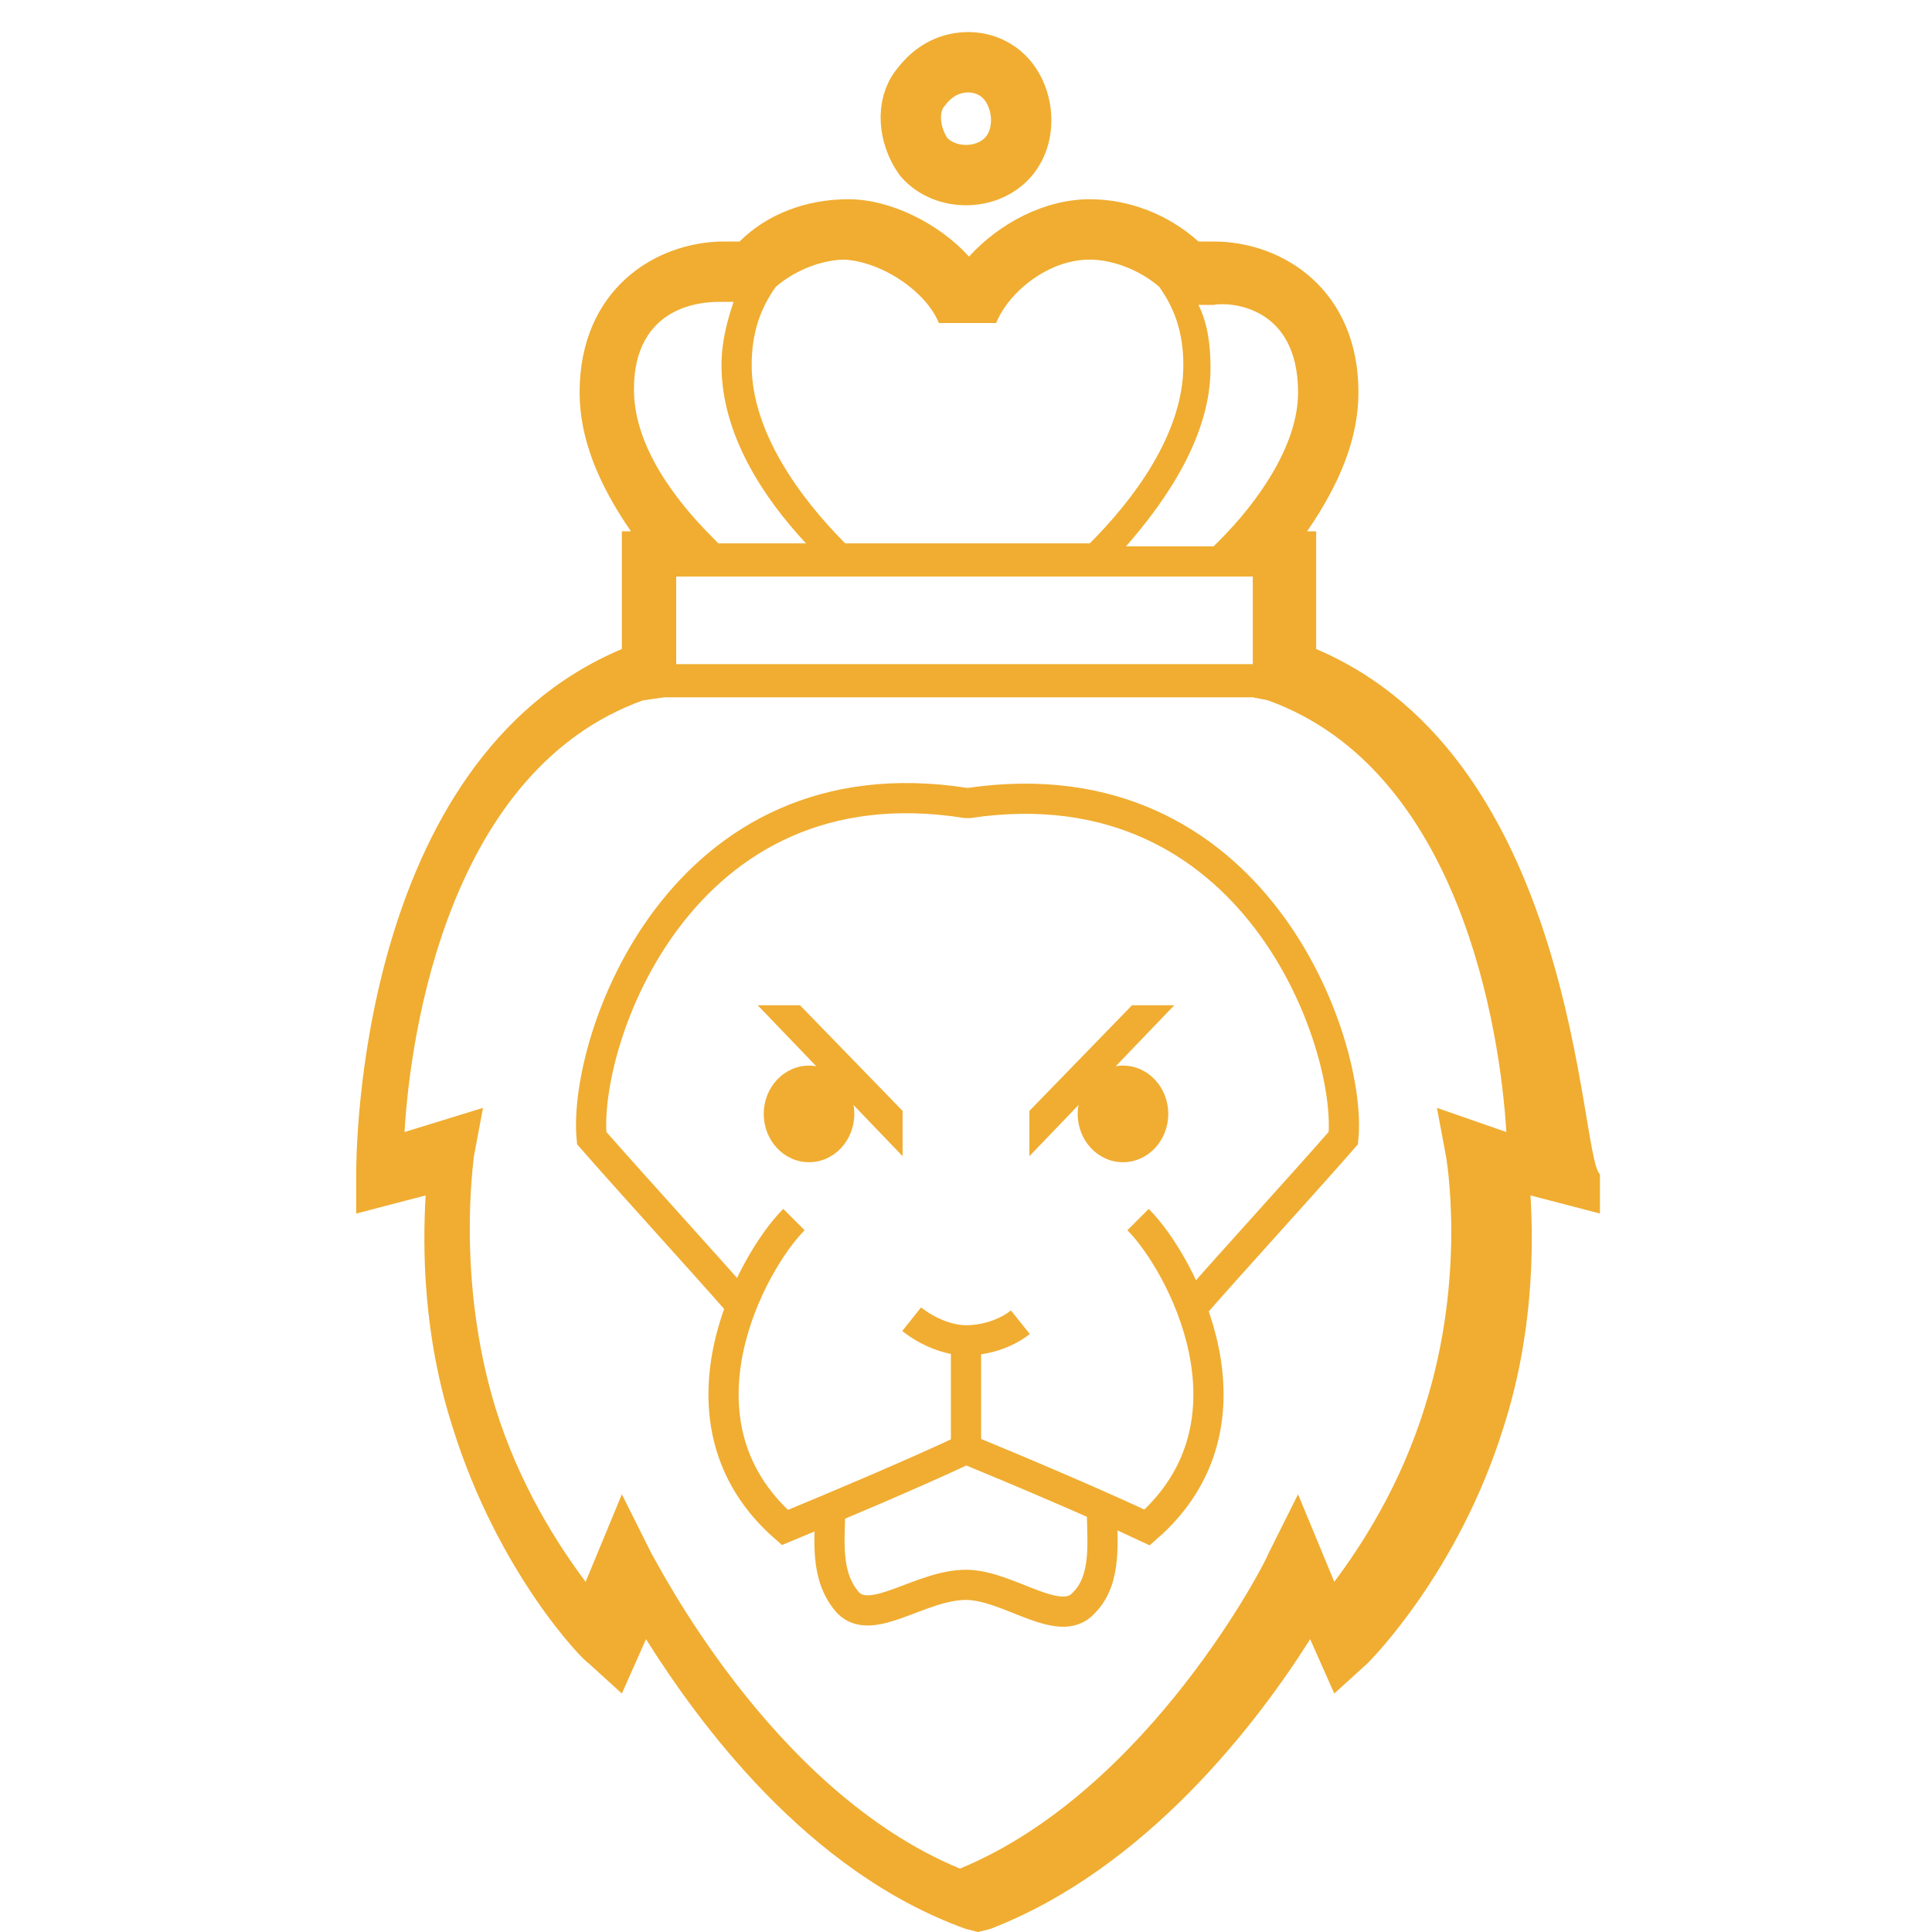 <?xml version="1.0" encoding="utf-8"?>
<!-- Generator: Adobe Illustrator 19.0.0, SVG Export Plug-In . SVG Version: 6.00 Build 0)  -->
<svg version="1.1" id="Слой_1" xmlns="http://www.w3.org/2000/svg" xmlns:xlink="http://www.w3.org/1999/xlink" x="0px" y="0px"
	 viewBox="-79 81 64 64" enable-background="new -79 81 64 64" xml:space="preserve">
<g id="XMLID_1_">
	<rect id="XMLID_3942_" x="-79" y="81" fill="none" width="64" height="64"/>
	<g id="XMLID_20_">
		<path id="XMLID_21_" fill="none" stroke="#F0AD31" stroke-width="2" stroke-miterlimit="10" d="M-48.4,86.2c0.7,0.8,2.1,0.8,2.8,0
			c0.7-0.8,0.5-2.2-0.3-2.8c-0.4-0.3-0.9-0.4-1.4-0.3c-0.5,0.1-0.9,0.4-1.2,0.8C-49,84.5-48.9,85.5-48.4,86.2z"/>
		<ellipse id="XMLID_22_" fill="#F0AD31" cx="-52.2" cy="117.9" rx="1.5" ry="1.6"/>
		<path id="XMLID_23_" fill="none" stroke="#F0AD31" stroke-miterlimit="10" d="M-48.8,124.7c0.5,0.4,1.2,0.7,1.8,0.7
			s1.3-0.2,1.8-0.6"/>
		<path id="XMLID_24_" fill="none" stroke="#F0AD31" stroke-miterlimit="10" d="M-41.3,121.4c1.4,1.4,4.3,6.7,0.3,10.2
			c-1.7-0.8-4.3-1.9-6-2.6c-1.7,0.8-4.3,1.9-6,2.6c-4-3.5-1.1-8.8,0.3-10.2"/>
		<path id="XMLID_25_" fill="none" stroke="#F0AD31" stroke-miterlimit="10" d="M-39.5,124.3c1.4-1.6,3.6-4,5-5.6
			c0.3-3.1-2.9-12.5-12.4-11.1H-47c-9.5-1.5-12.7,7.9-12.4,11.1c1.4,1.6,3.6,4,5,5.6"/>
		<path id="XMLID_26_" fill="none" stroke="#F0AD31" stroke-miterlimit="10" d="M-42.5,130.9c0,1.1,0.2,2.4-0.6,3.2
			c-0.8,0.9-2.5-0.6-3.9-0.6c-1.5,0-3.1,1.4-3.9,0.6c-0.8-0.9-0.6-2.1-0.6-3.2"/>
		<line id="XMLID_27_" fill="none" stroke="#F0AD31" stroke-miterlimit="10" x1="-47" y1="128.9" x2="-47" y2="125.4"/>
		<polygon id="XMLID_3923_" fill="#F0AD31" points="-49.1,119.3 -53.9,114.3 -52.5,114.3 -49.1,117.8 		"/>
		<ellipse id="XMLID_28_" fill="#F0AD31" cx="-41.8" cy="117.9" rx="1.5" ry="1.6"/>
		<polygon id="XMLID_3921_" fill="#F0AD31" points="-44.9,119.3 -40.1,114.3 -41.5,114.3 -44.9,117.8 		"/>
		<path id="XMLID_29_" fill="#F0AD31" d="M-35.4,102.5v-3.9h-0.3C-34.6,97-34,95.5-34,94c0-3.4-2.5-5-4.8-5c-0.2,0-0.4,0-0.5,0
			c-1-0.9-2.3-1.4-3.6-1.4c-1.5,0-3,0.8-4,1.9c-1-1.1-2.6-1.9-4-1.9c-1.4,0-2.7,0.5-3.6,1.4c-0.2,0-0.3,0-0.5,0
			c-2.3,0-4.8,1.6-4.8,5c0,1.5,0.6,3,1.7,4.6h-0.3v3.9c-8.8,3.7-8.8,16.8-8.8,17.4l0,1.3l2.3-0.6c-0.1,1.7-0.1,4.6,0.9,7.7
			c1.5,4.8,4.3,7.7,4.5,7.8l1.1,1l0.8-1.8c1.7,2.7,5.3,7.7,10.6,9.6l0.4,0.1l0.4-0.1c5.2-2,8.9-6.9,10.6-9.6l0.8,1.8l1.1-1
			c0.1-0.1,3-3,4.5-7.8c1-3.1,1-6,0.9-7.7l2.3,0.6l0-1.3C-26.7,119.3-26.7,106.2-35.4,102.5z M-36,94c0,1.8-1.4,3.7-2.6,4.9
			l-0.2,0.2h-2.9c1.4-1.6,2.8-3.7,2.8-5.9c0-0.8-0.1-1.5-0.4-2.1c0.1,0,0.2,0,0.5,0C-38.3,91-36,91.1-36,94z M-39.7,100.1
			L-39.7,100.1l2.2,0l0,2.9h-19.1v-2.9h0.4v0H-39.7z M-47.9,91.7h1.9c0.4-1,1.7-2.1,3.1-2.1c0.7,0,1.6,0.3,2.3,0.9
			c0.5,0.7,0.8,1.5,0.8,2.6c0,2.3-1.7,4.5-3.1,5.9H-51c-1.5-1.5-3.1-3.7-3.1-5.9c0-1.1,0.3-1.9,0.8-2.6c0.7-0.6,1.6-0.9,2.3-0.9
			C-49.7,89.7-48.3,90.7-47.9,91.7z M-55.2,91c0.3,0,0.3,0,0.5,0c-0.2,0.6-0.4,1.3-0.4,2.1c0,2.3,1.4,4.4,2.8,5.9h-2.9l-0.2-0.2
			c-1.2-1.2-2.6-3-2.6-4.9C-58,91.1-55.7,91-55.2,91z M-31.4,117.7l0.3,1.6c0,0,0.7,3.9-0.7,8.3c-0.8,2.6-2.1,4.6-3,5.8l-1.2-2.9
			l-1,2c0,0.1-3.9,7.8-10.2,10.4c-6.3-2.6-10.1-10.3-10.2-10.4l-1-2l-1.2,2.9c-0.9-1.2-2.2-3.2-3-5.8c-1.3-4.3-0.7-8.2-0.7-8.3
			l0.3-1.6l-2.6,0.8c0.2-3.4,1.5-12,7.9-14.3l0.7-0.1h19.5l0.5,0.1c6.4,2.3,7.7,11,7.9,14.3L-31.4,117.7z"/>
	</g>
</g>
</svg>
